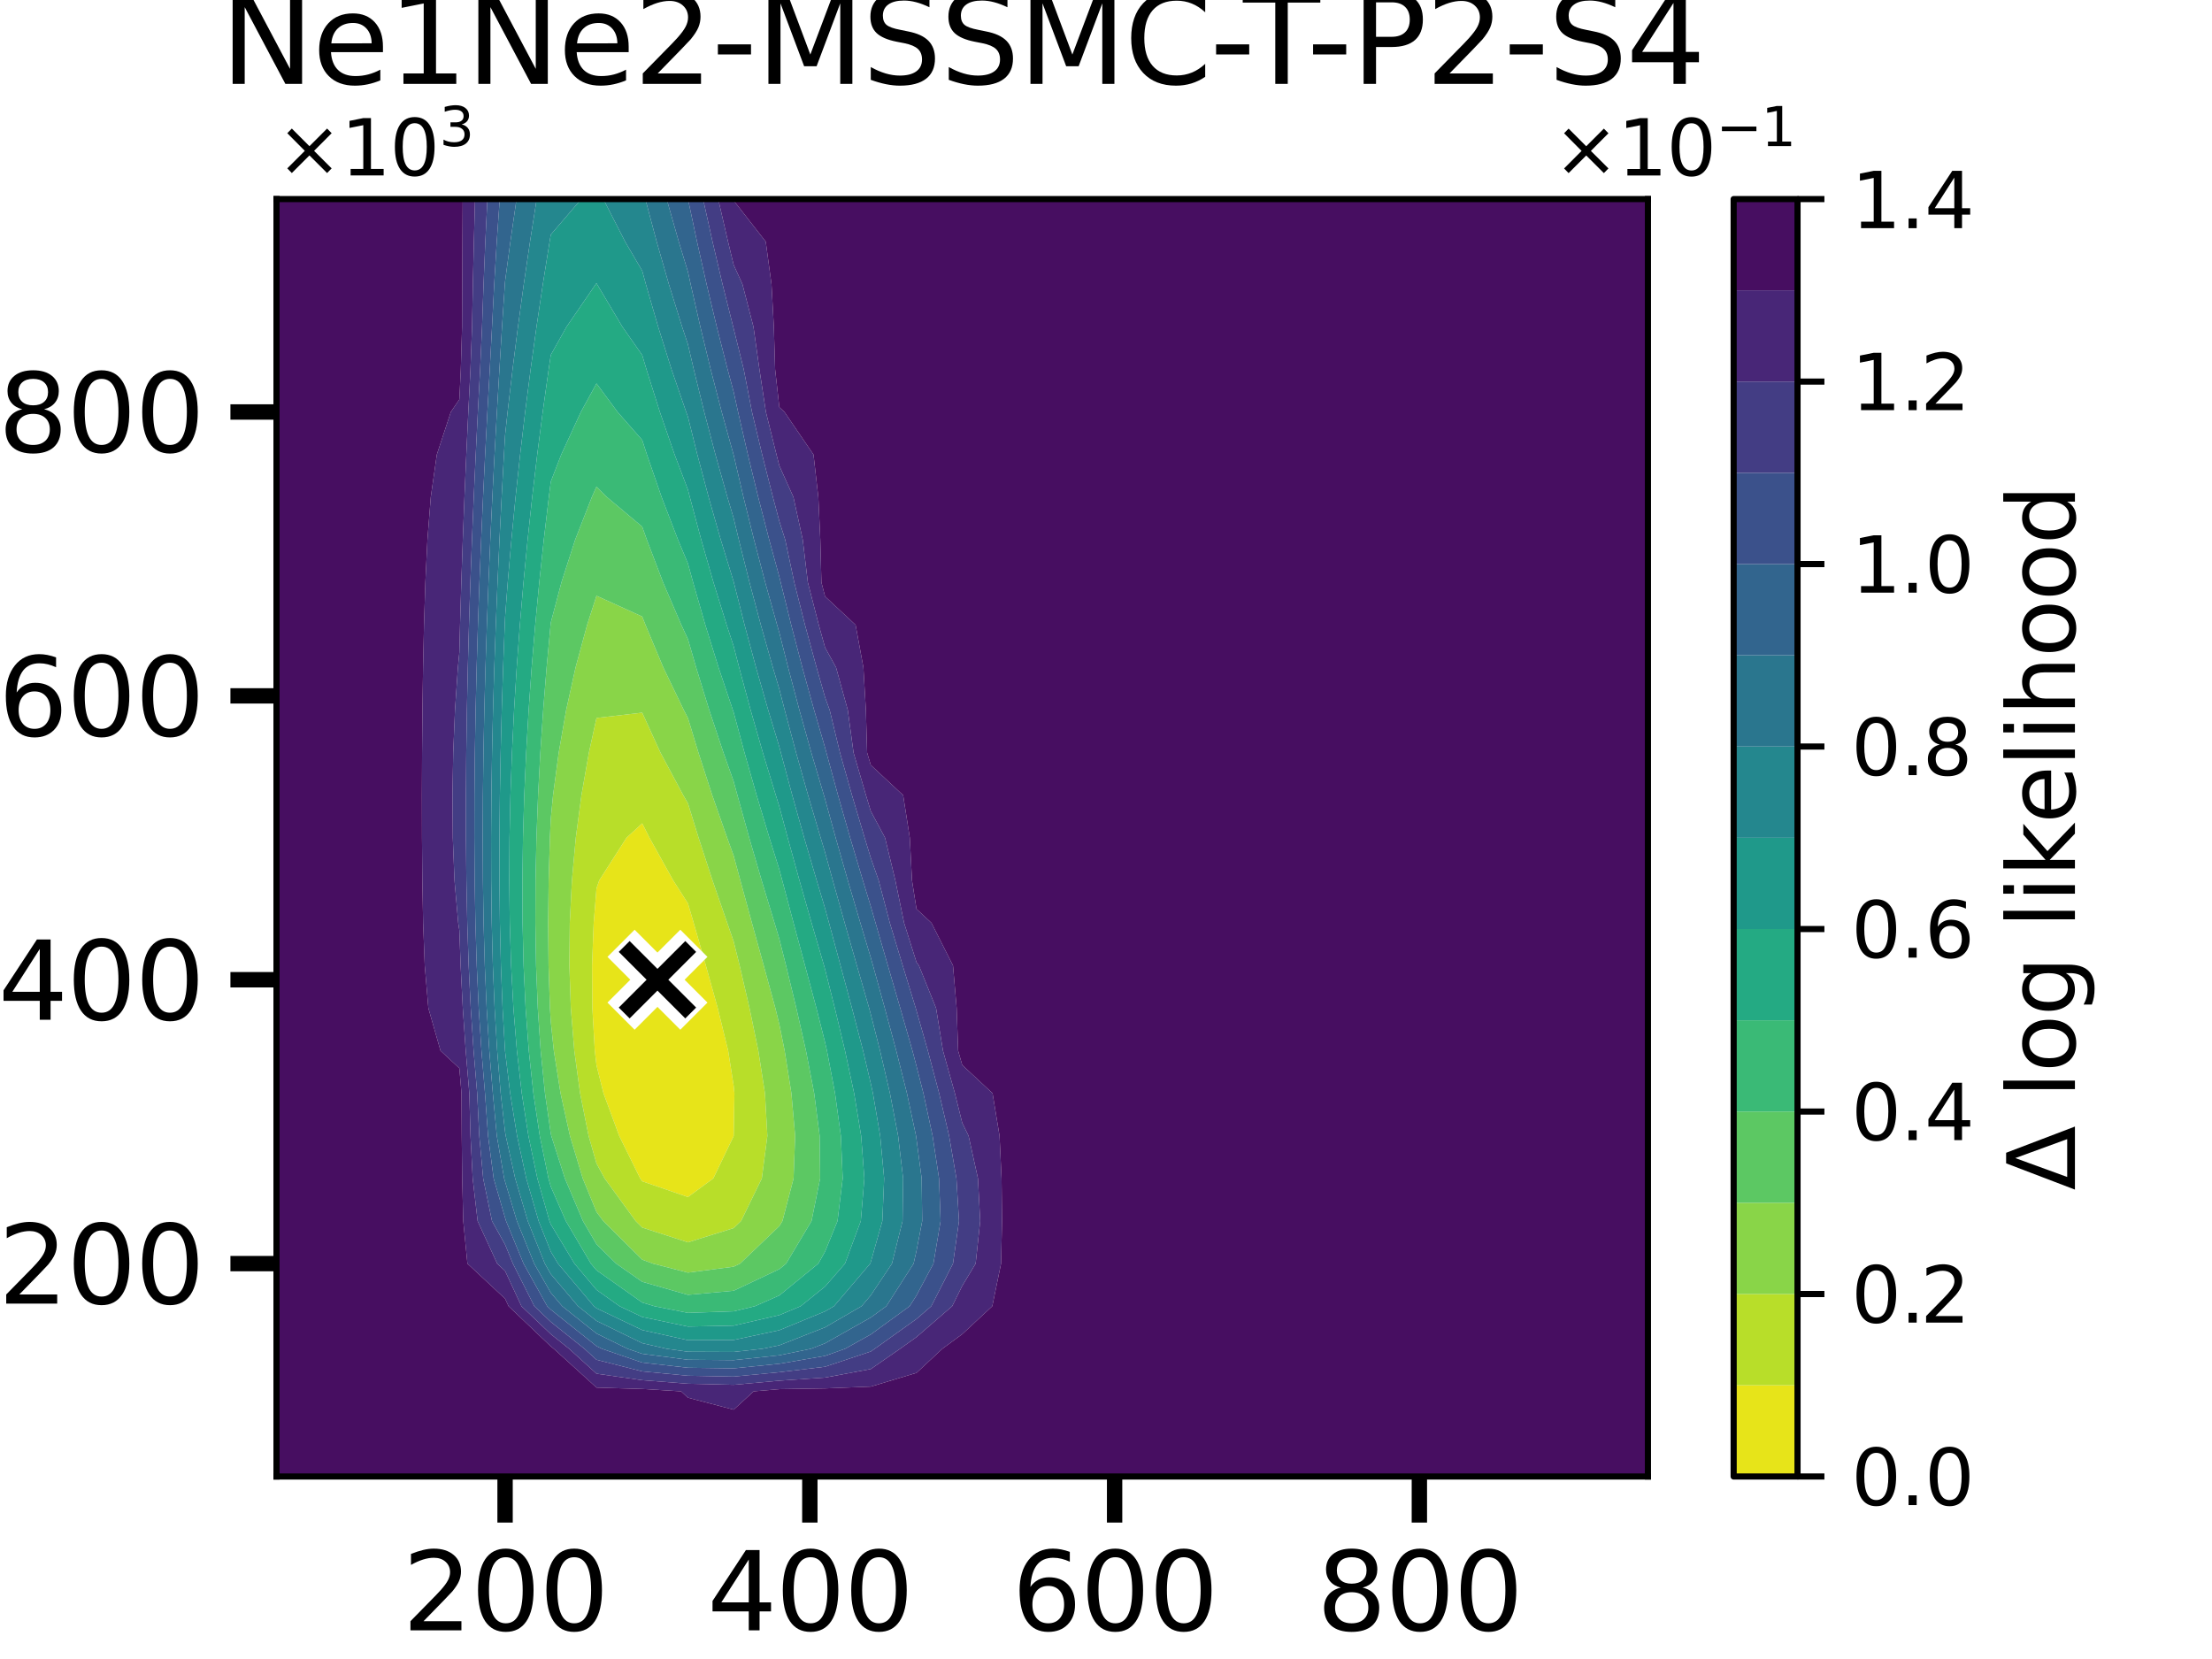 <?xml version="1.0" encoding="utf-8" standalone="no"?>
<!DOCTYPE svg PUBLIC "-//W3C//DTD SVG 1.1//EN"
  "http://www.w3.org/Graphics/SVG/1.1/DTD/svg11.dtd">
<svg xmlns:xlink="http://www.w3.org/1999/xlink" width="288pt" height="216pt" viewBox="0 0 288 216" xmlns="http://www.w3.org/2000/svg" version="1.1">
 <defs>
  <style type="text/css">*{stroke-linejoin: round; stroke-linecap: butt}</style>
 </defs>
 <g id="figure_1">
  <g id="patch_1">
   <path d="M 0 216 
L 288 216 
L 288 0 
L 0 0 
z
" style="fill: #ffffff"/>
  </g>
  <g id="axes_1">
   <g id="patch_2">
    <path d="M 36 192.24 
L 214.56 192.24 
L 214.56 25.92 
L 36 25.92 
z
" style="fill: #ffffff"/>
   </g>
   <g id="QuadContourSet_1">
    <path d="M 77.442 136.8 
L 77.126 131.256 
L 77.085 125.712 
L 77.297 120.168 
L 77.664 115.659 
L 78.019 114.624 
L 81.568 109.08 
L 83.616 107.201 
L 84.564 109.08 
L 87.651 114.624 
L 89.568 117.622 
L 90.32 120.168 
L 91.907 125.712 
L 93.447 131.256 
L 94.806 136.8 
L 95.52 141.342 
L 95.623 142.344 
L 95.527 147.888 
L 95.52 147.921 
L 92.869 153.432 
L 89.568 155.853 
L 83.616 153.801 
L 83.353 153.432 
L 80.619 147.888 
L 78.576 142.344 
L 77.664 138.705 
z
" clip-path="url(#pb1fae7f88c)" style="fill: #e7e419"/>
    <path d="M 76.636 147.888 
L 75.526 142.344 
L 74.774 136.8 
L 74.322 131.256 
L 74.133 125.712 
L 74.184 120.168 
L 74.464 114.624 
L 74.968 109.08 
L 75.702 103.536 
L 76.675 97.992 
L 77.664 93.479 
L 83.616 92.789 
L 85.993 97.992 
L 88.959 103.536 
L 89.568 104.587 
L 90.959 109.08 
L 92.767 114.624 
L 94.691 120.168 
L 95.52 122.566 
L 96.301 125.712 
L 97.586 131.256 
L 98.733 136.8 
L 99.597 142.344 
L 99.911 147.888 
L 99.189 153.432 
L 96.487 158.976 
L 95.52 159.896 
L 89.568 161.752 
L 83.616 159.825 
L 82.76 158.976 
L 78.725 153.432 
L 77.664 151.484 
z
M 77.664 138.705 
L 78.576 142.344 
L 80.619 147.888 
L 83.353 153.432 
L 83.616 153.801 
L 89.568 155.853 
L 92.869 153.432 
L 95.52 147.921 
L 95.527 147.888 
L 95.623 142.344 
L 95.52 141.342 
L 94.806 136.8 
L 93.447 131.256 
L 91.907 125.712 
L 90.32 120.168 
L 89.568 117.622 
L 87.651 114.624 
L 84.564 109.08 
L 83.616 107.201 
L 81.568 109.08 
L 78.019 114.624 
L 77.664 115.659 
L 77.297 120.168 
L 77.085 125.712 
L 77.126 131.256 
L 77.442 136.8 
z
" clip-path="url(#pb1fae7f88c)" style="fill: #b8de29"/>
    <path d="M 71.603 131.256 
L 71.42 125.712 
L 71.369 120.168 
L 71.433 114.624 
L 71.598 109.08 
L 71.712 106.587 
L 72.006 103.536 
L 72.744 97.992 
L 73.714 92.448 
L 74.937 86.904 
L 76.443 81.36 
L 77.664 77.569 
L 83.616 80.276 
L 84.041 81.36 
L 86.362 86.904 
L 89.031 92.448 
L 89.568 93.485 
L 90.936 97.992 
L 92.733 103.536 
L 94.676 109.08 
L 95.52 111.407 
L 96.391 114.624 
L 97.902 120.168 
L 99.436 125.712 
L 100.952 131.256 
L 101.472 133.386 
L 102.16 136.8 
L 103.039 142.344 
L 103.528 147.888 
L 103.322 153.432 
L 101.874 158.976 
L 101.472 159.634 
L 96.352 164.52 
L 95.52 164.922 
L 89.568 165.695 
L 85.005 164.52 
L 83.616 164.004 
L 78.542 158.976 
L 77.664 157.796 
L 75.873 153.432 
L 74.207 147.888 
L 72.982 142.344 
L 72.106 136.8 
L 71.712 133.017 
z
M 77.664 151.484 
L 78.725 153.432 
L 82.76 158.976 
L 83.616 159.825 
L 89.568 161.752 
L 95.52 159.896 
L 96.487 158.976 
L 99.189 153.432 
L 99.911 147.888 
L 99.597 142.344 
L 98.733 136.8 
L 97.586 131.256 
L 96.301 125.712 
L 95.52 122.566 
L 94.691 120.168 
L 92.767 114.624 
L 90.959 109.08 
L 89.568 104.587 
L 88.959 103.536 
L 85.993 97.992 
L 83.616 92.789 
L 77.664 93.479 
L 76.675 97.992 
L 75.702 103.536 
L 74.968 109.08 
L 74.464 114.624 
L 74.184 120.168 
L 74.133 125.712 
L 74.322 131.256 
L 74.774 136.8 
L 75.526 142.344 
L 76.636 147.888 
z
" clip-path="url(#pb1fae7f88c)" style="fill: #89d548"/>
    <path d="M 70.956 142.344 
L 70.393 136.8 
L 70.018 131.256 
L 69.795 125.712 
L 69.703 120.168 
L 69.724 114.624 
L 69.845 109.08 
L 70.056 103.536 
L 70.35 97.992 
L 70.722 92.448 
L 71.167 86.904 
L 71.681 81.36 
L 71.712 81.058 
L 73.1 75.816 
L 74.886 70.272 
L 77.055 64.728 
L 77.664 63.357 
L 79.03 64.728 
L 83.616 68.575 
L 84.219 70.272 
L 86.329 75.816 
L 88.709 81.36 
L 89.568 83.211 
L 90.639 86.904 
L 92.345 92.448 
L 94.193 97.992 
L 95.52 101.732 
L 96.011 103.536 
L 97.55 109.08 
L 99.163 114.624 
L 100.843 120.168 
L 101.472 122.269 
L 102.339 125.712 
L 103.682 131.256 
L 104.937 136.8 
L 106.006 142.344 
L 106.719 147.888 
L 106.782 153.432 
L 105.66 158.976 
L 102.352 164.52 
L 101.472 165.24 
L 95.52 168.054 
L 89.568 168.589 
L 83.616 166.887 
L 80.221 164.52 
L 77.664 161.999 
L 75.9 158.976 
L 73.549 153.432 
L 71.778 147.888 
L 71.712 147.602 
z
M 71.712 133.017 
L 72.106 136.8 
L 72.982 142.344 
L 74.207 147.888 
L 75.873 153.432 
L 77.664 157.796 
L 78.542 158.976 
L 83.616 164.004 
L 85.005 164.52 
L 89.568 165.695 
L 95.52 164.922 
L 96.352 164.52 
L 101.472 159.634 
L 101.874 158.976 
L 103.322 153.432 
L 103.528 147.888 
L 103.039 142.344 
L 102.16 136.8 
L 101.472 133.386 
L 100.952 131.256 
L 99.436 125.712 
L 97.902 120.168 
L 96.391 114.624 
L 95.52 111.407 
L 94.676 109.08 
L 92.733 103.536 
L 90.936 97.992 
L 89.568 93.485 
L 89.031 92.448 
L 86.362 86.904 
L 84.041 81.36 
L 83.616 80.276 
L 77.664 77.569 
L 76.443 81.36 
L 74.937 86.904 
L 73.714 92.448 
L 72.744 97.992 
L 72.006 103.536 
L 71.712 106.587 
L 71.598 109.08 
L 71.433 114.624 
L 71.369 120.168 
L 71.42 125.712 
L 71.603 131.256 
z
" clip-path="url(#pb1fae7f88c)" style="fill: #5cc863"/>
    <path d="M 71.409 153.432 
L 70.276 147.888 
L 69.445 142.344 
L 68.846 136.8 
L 68.432 131.256 
L 68.17 125.712 
L 68.037 120.168 
L 68.015 114.624 
L 68.092 109.08 
L 68.257 103.536 
L 68.504 97.992 
L 68.827 92.448 
L 69.221 86.904 
L 69.683 81.36 
L 70.21 75.816 
L 70.802 70.272 
L 71.455 64.728 
L 71.712 62.702 
L 73.074 59.184 
L 75.627 53.64 
L 77.664 49.926 
L 80.408 53.64 
L 83.616 57.295 
L 84.228 59.184 
L 86.144 64.728 
L 88.274 70.272 
L 89.568 73.365 
L 90.239 75.816 
L 91.833 81.36 
L 93.555 86.904 
L 95.42 92.448 
L 95.52 92.737 
L 96.934 97.992 
L 98.51 103.536 
L 100.177 109.08 
L 101.472 113.221 
L 101.847 114.624 
L 103.319 120.168 
L 104.812 125.712 
L 106.295 131.256 
L 107.424 135.722 
L 107.669 136.8 
L 108.721 142.344 
L 109.481 147.888 
L 109.72 153.432 
L 109.044 158.976 
L 107.424 162.951 
L 106.541 164.52 
L 101.472 168.664 
L 98.299 170.064 
L 95.52 170.732 
L 89.568 170.936 
L 85.188 170.064 
L 83.616 169.588 
L 77.664 165.386 
L 76.936 164.52 
L 73.671 158.976 
L 71.712 154.5 
z
M 71.712 147.602 
L 71.778 147.888 
L 73.549 153.432 
L 75.9 158.976 
L 77.664 161.999 
L 80.221 164.52 
L 83.616 166.887 
L 89.568 168.589 
L 95.52 168.054 
L 101.472 165.24 
L 102.352 164.52 
L 105.66 158.976 
L 106.782 153.432 
L 106.719 147.888 
L 106.006 142.344 
L 104.937 136.8 
L 103.682 131.256 
L 102.339 125.712 
L 101.472 122.269 
L 100.843 120.168 
L 99.163 114.624 
L 97.55 109.08 
L 96.011 103.536 
L 95.52 101.732 
L 94.193 97.992 
L 92.345 92.448 
L 90.639 86.904 
L 89.568 83.211 
L 88.709 81.36 
L 86.329 75.816 
L 84.219 70.272 
L 83.616 68.575 
L 79.03 64.728 
L 77.664 63.357 
L 77.055 64.728 
L 74.886 70.272 
L 73.1 75.816 
L 71.712 81.058 
L 71.681 81.36 
L 71.167 86.904 
L 70.722 92.448 
L 70.35 97.992 
L 70.056 103.536 
L 69.845 109.08 
L 69.724 114.624 
L 69.703 120.168 
L 69.795 125.712 
L 70.018 131.256 
L 70.393 136.8 
L 70.956 142.344 
z
" clip-path="url(#pb1fae7f88c)" style="fill: #3aba76"/>
    <path d="M 71.541 158.976 
L 69.965 153.432 
L 68.799 147.888 
L 67.934 142.344 
L 67.299 136.8 
L 66.847 131.256 
L 66.546 125.712 
L 66.371 120.168 
L 66.306 114.624 
L 66.339 109.08 
L 66.458 103.536 
L 66.658 97.992 
L 66.931 92.448 
L 67.275 86.904 
L 67.684 81.36 
L 68.158 75.816 
L 68.694 70.272 
L 69.29 64.728 
L 69.945 59.184 
L 70.66 53.64 
L 71.434 48.096 
L 71.712 46.21 
L 73.76 42.552 
L 77.559 37.008 
L 77.664 36.873 
L 77.737 37.008 
L 81.037 42.552 
L 83.616 46.231 
L 84.17 48.096 
L 85.916 53.64 
L 87.834 59.184 
L 89.568 63.755 
L 89.818 64.728 
L 91.3 70.272 
L 92.892 75.816 
L 94.61 81.36 
L 95.52 84.14 
L 96.236 86.904 
L 97.732 92.448 
L 99.321 97.992 
L 101.009 103.536 
L 101.472 105.02 
L 102.559 109.08 
L 104.088 114.624 
L 105.668 120.168 
L 107.285 125.712 
L 107.424 126.212 
L 108.693 131.256 
L 110.02 136.8 
L 111.206 142.344 
L 112.12 147.888 
L 112.54 153.432 
L 112.076 158.976 
L 110.016 164.52 
L 107.424 167.504 
L 104.247 170.064 
L 101.472 171.226 
L 95.52 172.598 
L 89.568 172.715 
L 83.616 171.468 
L 80.663 170.064 
L 77.664 167.933 
L 74.795 164.52 
L 71.712 159.405 
z
M 71.712 154.5 
L 73.671 158.976 
L 76.936 164.52 
L 77.664 165.386 
L 83.616 169.588 
L 85.188 170.064 
L 89.568 170.936 
L 95.52 170.732 
L 98.299 170.064 
L 101.472 168.664 
L 106.541 164.52 
L 107.424 162.951 
L 109.044 158.976 
L 109.72 153.432 
L 109.481 147.888 
L 108.721 142.344 
L 107.669 136.8 
L 107.424 135.722 
L 106.295 131.256 
L 104.812 125.712 
L 103.319 120.168 
L 101.847 114.624 
L 101.472 113.221 
L 100.177 109.08 
L 98.51 103.536 
L 96.934 97.992 
L 95.52 92.737 
L 95.42 92.448 
L 93.555 86.904 
L 91.833 81.36 
L 90.239 75.816 
L 89.568 73.365 
L 88.274 70.272 
L 86.144 64.728 
L 84.228 59.184 
L 83.616 57.295 
L 80.408 53.64 
L 77.664 49.926 
L 75.627 53.64 
L 73.074 59.184 
L 71.712 62.702 
L 71.455 64.728 
L 70.802 70.272 
L 70.21 75.816 
L 69.683 81.36 
L 69.221 86.904 
L 68.827 92.448 
L 68.504 97.992 
L 68.257 103.536 
L 68.092 109.08 
L 68.015 114.624 
L 68.037 120.168 
L 68.17 125.712 
L 68.432 131.256 
L 68.846 136.8 
L 69.445 142.344 
L 70.276 147.888 
L 71.409 153.432 
z
" clip-path="url(#pb1fae7f88c)" style="fill: #24aa83"/>
    <path d="M 65.754 136.8 
L 65.434 131.256 
L 65.218 125.712 
L 65.087 120.168 
L 65.028 114.624 
L 65.029 109.08 
L 65.084 103.536 
L 65.185 97.992 
L 65.327 92.448 
L 65.505 86.904 
L 65.717 81.36 
L 65.76 80.363 
L 66.106 75.816 
L 66.585 70.272 
L 67.124 64.728 
L 67.72 59.184 
L 68.373 53.64 
L 69.084 48.096 
L 69.851 42.552 
L 70.676 37.008 
L 71.559 31.464 
L 71.712 30.545 
L 75.685 25.92 
L 77.664 25.92 
L 78.554 25.92 
L 81.392 31.464 
L 83.616 35.26 
L 84.094 37.008 
L 85.693 42.552 
L 87.433 48.096 
L 89.34 53.64 
L 89.568 54.271 
L 90.792 59.184 
L 92.263 64.728 
L 93.843 70.272 
L 95.52 75.737 
L 95.539 75.816 
L 96.943 81.36 
L 98.433 86.904 
L 100.018 92.448 
L 101.472 97.248 
L 101.667 97.992 
L 103.15 103.536 
L 104.705 109.08 
L 106.329 114.624 
L 107.424 118.278 
L 107.94 120.168 
L 109.435 125.712 
L 110.927 131.256 
L 112.371 136.8 
L 113.376 141.077 
L 113.656 142.344 
L 114.6 147.888 
L 115.116 153.432 
L 114.88 158.976 
L 113.376 164.308 
L 113.301 164.52 
L 108.584 170.064 
L 107.424 170.736 
L 101.472 173.192 
L 95.52 174.464 
L 89.568 174.494 
L 83.616 173.173 
L 77.664 170.333 
L 77.327 170.064 
L 72.653 164.52 
L 71.712 162.959 
L 70.128 158.976 
L 68.521 153.432 
L 67.322 147.888 
L 66.422 142.344 
L 65.76 136.871 
z
M 71.712 159.405 
L 74.795 164.52 
L 77.664 167.933 
L 80.663 170.064 
L 83.616 171.468 
L 89.568 172.715 
L 95.52 172.598 
L 101.472 171.226 
L 104.247 170.064 
L 107.424 167.504 
L 110.016 164.52 
L 112.076 158.976 
L 112.54 153.432 
L 112.12 147.888 
L 111.206 142.344 
L 110.02 136.8 
L 108.693 131.256 
L 107.424 126.212 
L 107.285 125.712 
L 105.668 120.168 
L 104.088 114.624 
L 102.559 109.08 
L 101.472 105.02 
L 101.009 103.536 
L 99.321 97.992 
L 97.732 92.448 
L 96.236 86.904 
L 95.52 84.14 
L 94.61 81.36 
L 92.892 75.816 
L 91.3 70.272 
L 89.818 64.728 
L 89.568 63.755 
L 87.834 59.184 
L 85.916 53.64 
L 84.17 48.096 
L 83.616 46.231 
L 81.037 42.552 
L 77.737 37.008 
L 77.664 36.873 
L 77.559 37.008 
L 73.76 42.552 
L 71.712 46.21 
L 71.434 48.096 
L 70.66 53.64 
L 69.945 59.184 
L 69.29 64.728 
L 68.694 70.272 
L 68.158 75.816 
L 67.684 81.36 
L 67.275 86.904 
L 66.931 92.448 
L 66.658 97.992 
L 66.458 103.536 
L 66.339 109.08 
L 66.306 114.624 
L 66.371 120.168 
L 66.546 125.712 
L 66.847 131.256 
L 67.299 136.8 
L 67.934 142.344 
L 68.799 147.888 
L 69.965 153.432 
L 71.541 158.976 
z
" clip-path="url(#pb1fae7f88c)" style="fill: #1f998a"/>
    <path d="M 65.187 142.344 
L 64.731 136.8 
L 64.398 131.256 
L 64.169 125.712 
L 64.024 120.168 
L 63.951 114.624 
L 63.939 109.08 
L 63.979 103.536 
L 64.065 97.992 
L 64.193 92.448 
L 64.356 86.904 
L 64.553 81.36 
L 64.779 75.816 
L 65.033 70.272 
L 65.312 64.728 
L 65.614 59.184 
L 65.76 56.664 
L 66.087 53.64 
L 66.734 48.096 
L 67.436 42.552 
L 68.193 37.008 
L 69.006 31.464 
L 69.876 25.92 
L 71.712 25.92 
L 75.685 25.92 
L 71.712 30.545 
L 71.559 31.464 
L 70.676 37.008 
L 69.851 42.552 
L 69.084 48.096 
L 68.373 53.64 
L 67.72 59.184 
L 67.124 64.728 
L 66.585 70.272 
L 66.106 75.816 
L 65.76 80.363 
L 65.717 81.36 
L 65.505 86.904 
L 65.327 92.448 
L 65.185 97.992 
L 65.084 103.536 
L 65.029 109.08 
L 65.028 114.624 
L 65.087 120.168 
L 65.218 125.712 
L 65.434 131.256 
L 65.754 136.8 
L 65.76 136.871 
L 66.422 142.344 
L 67.322 147.888 
L 68.521 153.432 
L 70.128 158.976 
L 71.712 162.959 
L 72.653 164.52 
L 77.327 170.064 
L 77.664 170.333 
L 83.616 173.173 
L 89.568 174.494 
L 95.52 174.464 
L 101.472 173.192 
L 107.424 170.736 
L 108.584 170.064 
L 113.301 164.52 
L 113.376 164.308 
L 114.88 158.976 
L 115.116 153.432 
L 114.6 147.888 
L 113.656 142.344 
L 113.376 141.077 
L 112.371 136.8 
L 110.927 131.256 
L 109.435 125.712 
L 107.94 120.168 
L 107.424 118.278 
L 106.329 114.624 
L 104.705 109.08 
L 103.15 103.536 
L 101.667 97.992 
L 101.472 97.248 
L 100.018 92.448 
L 98.433 86.904 
L 96.943 81.36 
L 95.539 75.816 
L 95.52 75.737 
L 93.843 70.272 
L 92.263 64.728 
L 90.792 59.184 
L 89.568 54.271 
L 89.34 53.64 
L 87.433 48.096 
L 85.693 42.552 
L 84.094 37.008 
L 83.616 35.26 
L 81.392 31.464 
L 78.554 25.92 
L 83.616 25.92 
L 84.026 25.92 
L 85.498 31.464 
L 87.088 37.008 
L 88.814 42.552 
L 89.568 44.832 
L 90.33 48.096 
L 91.692 53.64 
L 93.148 59.184 
L 94.708 64.728 
L 95.52 67.464 
L 96.194 70.272 
L 97.583 75.816 
L 99.059 81.36 
L 100.63 86.904 
L 101.472 89.746 
L 102.169 92.448 
L 103.65 97.992 
L 105.21 103.536 
L 106.85 109.08 
L 107.424 110.984 
L 108.426 114.624 
L 109.979 120.168 
L 111.566 125.712 
L 113.161 131.256 
L 113.376 132.054 
L 114.583 136.8 
L 115.87 142.344 
L 116.934 147.888 
L 117.588 153.432 
L 117.512 158.976 
L 116.131 164.52 
L 113.376 168.649 
L 112.174 170.064 
L 107.424 172.816 
L 101.472 175.158 
L 99.258 175.608 
L 95.52 176.022 
L 89.568 175.997 
L 86.796 175.608 
L 83.616 174.878 
L 77.664 171.976 
L 75.263 170.064 
L 71.712 165.882 
L 70.936 164.52 
L 68.714 158.976 
L 67.077 153.432 
L 65.846 147.888 
L 65.76 147.369 
z
" clip-path="url(#pb1fae7f88c)" style="fill: #24878e"/>
    <path d="M 65.64 153.432 
L 64.684 147.888 
L 64.166 142.344 
L 63.707 136.8 
L 63.362 131.256 
L 63.119 125.712 
L 62.962 120.168 
L 62.875 114.624 
L 62.848 109.08 
L 62.874 103.536 
L 62.946 97.992 
L 63.058 92.448 
L 63.207 86.904 
L 63.389 81.36 
L 63.6 75.816 
L 63.838 70.272 
L 64.102 64.728 
L 64.388 59.184 
L 64.696 53.64 
L 65.024 48.096 
L 65.362 42.552 
L 65.732 37.008 
L 65.76 36.626 
L 66.453 31.464 
L 67.251 25.92 
L 69.876 25.92 
L 69.006 31.464 
L 68.193 37.008 
L 67.436 42.552 
L 66.734 48.096 
L 66.087 53.64 
L 65.76 56.664 
L 65.614 59.184 
L 65.312 64.728 
L 65.033 70.272 
L 64.779 75.816 
L 64.553 81.36 
L 64.356 86.904 
L 64.193 92.448 
L 64.065 97.992 
L 63.979 103.536 
L 63.939 109.08 
L 63.951 114.624 
L 64.024 120.168 
L 64.169 125.712 
L 64.398 131.256 
L 64.731 136.8 
L 65.187 142.344 
L 65.76 147.369 
L 65.846 147.888 
L 67.077 153.432 
L 68.714 158.976 
L 70.936 164.52 
L 71.712 165.882 
L 75.263 170.064 
L 77.664 171.976 
L 83.616 174.878 
L 86.796 175.608 
L 89.568 175.997 
L 95.52 176.022 
L 99.258 175.608 
L 101.472 175.158 
L 107.424 172.816 
L 112.174 170.064 
L 113.376 168.649 
L 116.131 164.52 
L 117.512 158.976 
L 117.588 153.432 
L 116.934 147.888 
L 115.87 142.344 
L 114.583 136.8 
L 113.376 132.054 
L 113.161 131.256 
L 111.566 125.712 
L 109.979 120.168 
L 108.426 114.624 
L 107.424 110.984 
L 106.85 109.08 
L 105.21 103.536 
L 103.65 97.992 
L 102.169 92.448 
L 101.472 89.746 
L 100.63 86.904 
L 99.059 81.36 
L 97.583 75.816 
L 96.194 70.272 
L 95.52 67.464 
L 94.708 64.728 
L 93.148 59.184 
L 91.692 53.64 
L 90.33 48.096 
L 89.568 44.832 
L 88.814 42.552 
L 87.088 37.008 
L 85.498 31.464 
L 84.026 25.92 
L 86.802 25.92 
L 88.377 31.464 
L 89.568 35.382 
L 89.924 37.008 
L 91.188 42.552 
L 92.533 48.096 
L 93.968 53.64 
L 95.504 59.184 
L 95.52 59.239 
L 96.801 64.728 
L 98.172 70.272 
L 99.627 75.816 
L 101.176 81.36 
L 101.472 82.385 
L 102.614 86.904 
L 104.083 92.448 
L 105.633 97.992 
L 107.27 103.536 
L 107.424 104.05 
L 108.805 109.08 
L 110.384 114.624 
L 112.019 120.168 
L 113.376 124.688 
L 113.667 125.712 
L 115.197 131.256 
L 116.691 136.8 
L 118.084 142.344 
L 119.268 147.888 
L 119.328 148.332 
L 119.998 153.432 
L 120.07 158.976 
L 119.328 162.844 
L 118.949 164.52 
L 115.397 170.064 
L 113.376 171.533 
L 107.424 174.896 
L 105.594 175.608 
L 101.472 176.457 
L 95.52 177.091 
L 89.568 177.038 
L 83.616 176.262 
L 81.706 175.608 
L 77.664 173.62 
L 73.2 170.064 
L 71.712 168.312 
L 69.55 164.52 
L 67.301 158.976 
L 65.76 153.846 
z
" clip-path="url(#pb1fae7f88c)" style="fill: #2a768e"/>
    <path d="M 64.274 153.432 
L 63.543 147.888 
L 63.146 142.344 
L 62.684 136.8 
L 62.326 131.256 
L 62.07 125.712 
L 61.899 120.168 
L 61.798 114.624 
L 61.757 109.08 
L 61.769 103.536 
L 61.826 97.992 
L 61.924 92.448 
L 62.058 86.904 
L 62.225 81.36 
L 62.421 75.816 
L 62.644 70.272 
L 62.892 64.728 
L 63.163 59.184 
L 63.455 53.64 
L 63.767 48.096 
L 64.061 42.552 
L 64.345 37.008 
L 64.676 31.464 
L 65.065 25.92 
L 65.76 25.92 
L 67.251 25.92 
L 66.453 31.464 
L 65.76 36.626 
L 65.732 37.008 
L 65.362 42.552 
L 65.024 48.096 
L 64.696 53.64 
L 64.388 59.184 
L 64.102 64.728 
L 63.838 70.272 
L 63.6 75.816 
L 63.389 81.36 
L 63.207 86.904 
L 63.058 92.448 
L 62.946 97.992 
L 62.874 103.536 
L 62.848 109.08 
L 62.875 114.624 
L 62.962 120.168 
L 63.119 125.712 
L 63.362 131.256 
L 63.707 136.8 
L 64.166 142.344 
L 64.684 147.888 
L 65.64 153.432 
L 65.76 153.846 
L 67.301 158.976 
L 69.55 164.52 
L 71.712 168.312 
L 73.2 170.064 
L 77.664 173.62 
L 81.706 175.608 
L 83.616 176.262 
L 89.568 177.038 
L 95.52 177.091 
L 101.472 176.457 
L 105.594 175.608 
L 107.424 174.896 
L 113.376 171.533 
L 115.397 170.064 
L 118.949 164.52 
L 119.328 162.844 
L 120.07 158.976 
L 119.998 153.432 
L 119.328 148.332 
L 119.268 147.888 
L 118.084 142.344 
L 116.691 136.8 
L 115.197 131.256 
L 113.667 125.712 
L 113.376 124.688 
L 112.019 120.168 
L 110.384 114.624 
L 108.805 109.08 
L 107.424 104.05 
L 107.27 103.536 
L 105.633 97.992 
L 104.083 92.448 
L 102.614 86.904 
L 101.472 82.385 
L 101.176 81.36 
L 99.627 75.816 
L 98.172 70.272 
L 96.801 64.728 
L 95.52 59.239 
L 95.504 59.184 
L 93.968 53.64 
L 92.533 48.096 
L 91.188 42.552 
L 89.924 37.008 
L 89.568 35.382 
L 88.377 31.464 
L 86.802 25.92 
L 89.568 25.92 
L 89.575 25.92 
L 90.752 31.464 
L 91.999 37.008 
L 93.324 42.552 
L 94.736 48.096 
L 95.52 51.022 
L 96.097 53.64 
L 97.37 59.184 
L 98.719 64.728 
L 100.15 70.272 
L 101.472 75.11 
L 101.644 75.816 
L 103.015 81.36 
L 104.465 86.904 
L 105.997 92.448 
L 107.424 97.353 
L 107.596 97.992 
L 109.108 103.536 
L 110.691 109.08 
L 112.343 114.624 
L 113.376 118.015 
L 113.998 120.168 
L 115.6 125.712 
L 117.212 131.256 
L 118.8 136.8 
L 119.328 138.818 
L 120.226 142.344 
L 121.422 147.888 
L 122.262 153.432 
L 122.465 158.976 
L 121.532 164.52 
L 119.328 168.66 
L 118.436 170.064 
L 113.376 173.743 
L 110.031 175.608 
L 107.424 176.536 
L 101.472 177.559 
L 95.52 178.161 
L 89.568 178.079 
L 83.616 177.407 
L 78.365 175.608 
L 77.664 175.263 
L 71.712 170.509 
L 71.245 170.064 
L 68.165 164.52 
L 65.887 158.976 
L 65.76 158.552 
z
" clip-path="url(#pb1fae7f88c)" style="fill: #32658e"/>
    <path d="M 64.057 158.976 
L 62.909 153.432 
L 62.401 147.888 
L 62.125 142.344 
L 61.661 136.8 
L 61.29 131.256 
L 61.021 125.712 
L 60.836 120.168 
L 60.721 114.624 
L 60.667 109.08 
L 60.664 103.536 
L 60.707 97.992 
L 60.79 92.448 
L 60.909 86.904 
L 61.06 81.36 
L 61.241 75.816 
L 61.449 70.272 
L 61.682 64.728 
L 61.937 59.184 
L 62.214 53.64 
L 62.51 48.096 
L 62.761 42.552 
L 62.958 37.008 
L 63.187 31.464 
L 63.458 25.92 
L 65.065 25.92 
L 64.676 31.464 
L 64.345 37.008 
L 64.061 42.552 
L 63.767 48.096 
L 63.455 53.64 
L 63.163 59.184 
L 62.892 64.728 
L 62.644 70.272 
L 62.421 75.816 
L 62.225 81.36 
L 62.058 86.904 
L 61.924 92.448 
L 61.826 97.992 
L 61.769 103.536 
L 61.757 109.08 
L 61.798 114.624 
L 61.899 120.168 
L 62.07 125.712 
L 62.326 131.256 
L 62.684 136.8 
L 63.146 142.344 
L 63.543 147.888 
L 64.274 153.432 
L 65.76 158.552 
L 65.887 158.976 
L 68.165 164.52 
L 71.245 170.064 
L 71.712 170.509 
L 77.664 175.263 
L 78.365 175.608 
L 83.616 177.407 
L 89.568 178.079 
L 95.52 178.161 
L 101.472 177.559 
L 107.424 176.536 
L 110.031 175.608 
L 113.376 173.743 
L 118.436 170.064 
L 119.328 168.66 
L 121.532 164.52 
L 122.465 158.976 
L 122.262 153.432 
L 121.422 147.888 
L 120.226 142.344 
L 119.328 138.818 
L 118.8 136.8 
L 117.212 131.256 
L 115.6 125.712 
L 113.998 120.168 
L 113.376 118.015 
L 112.343 114.624 
L 110.691 109.08 
L 109.108 103.536 
L 107.596 97.992 
L 107.424 97.353 
L 105.997 92.448 
L 104.465 86.904 
L 103.015 81.36 
L 101.644 75.816 
L 101.472 75.11 
L 100.15 70.272 
L 98.719 64.728 
L 97.37 59.184 
L 96.097 53.64 
L 95.52 51.022 
L 94.736 48.096 
L 93.324 42.552 
L 91.999 37.008 
L 90.752 31.464 
L 89.575 25.92 
L 91.542 25.92 
L 92.771 31.464 
L 94.074 37.008 
L 95.461 42.552 
L 95.52 42.781 
L 96.836 48.096 
L 97.909 53.64 
L 99.233 59.184 
L 100.637 64.728 
L 101.472 67.875 
L 102.231 70.272 
L 103.412 75.816 
L 104.809 81.36 
L 106.316 86.904 
L 107.424 90.795 
L 108.024 92.448 
L 109.363 97.992 
L 110.928 103.536 
L 112.577 109.08 
L 113.376 111.701 
L 114.401 114.624 
L 115.857 120.168 
L 117.532 125.712 
L 119.228 131.256 
L 119.328 131.601 
L 120.805 136.8 
L 122.275 142.344 
L 123.572 147.888 
L 124.526 153.432 
L 124.86 158.976 
L 124.078 164.52 
L 121.251 170.064 
L 119.328 171.728 
L 113.89 175.608 
L 113.376 175.964 
L 107.424 177.948 
L 101.472 178.661 
L 95.52 179.231 
L 89.568 179.119 
L 83.616 178.552 
L 77.664 177.039 
L 76.089 175.608 
L 71.712 172.105 
L 69.568 170.064 
L 66.78 164.52 
L 65.76 162.04 
z
" clip-path="url(#pb1fae7f88c)" style="fill: #3b518b"/>
    <path d="M 59.659 120.168 
L 59.174 114.624 
L 58.955 109.08 
L 58.912 103.536 
L 59.009 97.992 
L 59.239 92.448 
L 59.618 86.904 
L 59.808 84.929 
L 59.896 81.36 
L 60.062 75.816 
L 60.254 70.272 
L 60.472 64.728 
L 60.711 59.184 
L 60.972 53.64 
L 61.253 48.096 
L 61.46 42.552 
L 61.57 37.008 
L 61.699 31.464 
L 61.85 25.92 
L 63.458 25.92 
L 63.187 31.464 
L 62.958 37.008 
L 62.761 42.552 
L 62.51 48.096 
L 62.214 53.64 
L 61.937 59.184 
L 61.682 64.728 
L 61.449 70.272 
L 61.241 75.816 
L 61.06 81.36 
L 60.909 86.904 
L 60.79 92.448 
L 60.707 97.992 
L 60.664 103.536 
L 60.667 109.08 
L 60.721 114.624 
L 60.836 120.168 
L 61.021 125.712 
L 61.29 131.256 
L 61.661 136.8 
L 62.125 142.344 
L 62.401 147.888 
L 62.909 153.432 
L 64.057 158.976 
L 65.76 162.04 
L 66.78 164.52 
L 69.568 170.064 
L 71.712 172.105 
L 76.089 175.608 
L 77.664 177.039 
L 83.616 178.552 
L 89.568 179.119 
L 95.52 179.231 
L 101.472 178.661 
L 107.424 177.948 
L 113.376 175.964 
L 113.89 175.608 
L 119.328 171.728 
L 121.251 170.064 
L 124.078 164.52 
L 124.86 158.976 
L 124.526 153.432 
L 123.572 147.888 
L 122.275 142.344 
L 120.805 136.8 
L 119.328 131.601 
L 119.228 131.256 
L 117.532 125.712 
L 115.857 120.168 
L 114.401 114.624 
L 113.376 111.701 
L 112.577 109.08 
L 110.928 103.536 
L 109.363 97.992 
L 108.024 92.448 
L 107.424 90.795 
L 106.316 86.904 
L 104.809 81.36 
L 103.412 75.816 
L 102.231 70.272 
L 101.472 67.875 
L 100.637 64.728 
L 99.233 59.184 
L 97.909 53.64 
L 96.836 48.096 
L 95.52 42.781 
L 95.461 42.552 
L 94.074 37.008 
L 92.771 31.464 
L 91.542 25.92 
L 93.509 25.92 
L 94.79 31.464 
L 95.52 34.48 
L 96.667 37.008 
L 98.1 42.552 
L 98.878 48.096 
L 99.721 53.64 
L 101.096 59.184 
L 101.472 60.644 
L 103.303 64.728 
L 104.518 70.272 
L 105.179 75.816 
L 106.604 81.36 
L 107.424 84.312 
L 108.854 86.904 
L 110.381 92.448 
L 111.13 97.992 
L 112.748 103.536 
L 113.376 105.612 
L 115.233 109.08 
L 116.571 114.624 
L 117.715 120.168 
L 119.328 125.295 
L 119.641 125.712 
L 121.875 131.256 
L 122.776 136.8 
L 124.324 142.344 
L 125.28 146.194 
L 126.108 147.888 
L 127.329 153.432 
L 127.623 158.976 
L 127.027 164.52 
L 125.28 167.422 
L 123.972 170.064 
L 119.328 174.082 
L 117.19 175.608 
L 113.376 178.249 
L 107.424 179.359 
L 101.472 179.763 
L 95.52 180.301 
L 89.568 180.16 
L 83.616 179.697 
L 77.664 178.851 
L 74.095 175.608 
L 71.712 173.7 
L 67.891 170.064 
L 65.76 165.473 
L 64.737 164.52 
L 62.186 158.976 
L 61.543 153.432 
L 61.259 147.888 
L 61.105 142.344 
L 60.637 136.8 
L 60.254 131.256 
L 59.972 125.712 
L 59.808 121.128 
z
" clip-path="url(#pb1fae7f88c)" style="fill: #433d84"/>
    <path d="M 57.354 136.8 
L 55.772 131.256 
L 55.301 125.712 
L 55.091 120.168 
L 54.988 114.624 
L 54.942 109.08 
L 54.932 103.536 
L 54.953 97.992 
L 55.002 92.448 
L 55.083 86.904 
L 55.204 81.36 
L 55.382 75.816 
L 55.651 70.272 
L 56.085 64.728 
L 56.874 59.184 
L 58.696 53.64 
L 59.808 52.011 
L 59.996 48.096 
L 60.16 42.552 
L 60.183 37.008 
L 60.211 31.464 
L 60.243 25.92 
L 61.85 25.92 
L 61.699 31.464 
L 61.57 37.008 
L 61.46 42.552 
L 61.253 48.096 
L 60.972 53.64 
L 60.711 59.184 
L 60.472 64.728 
L 60.254 70.272 
L 60.062 75.816 
L 59.896 81.36 
L 59.808 84.929 
L 59.618 86.904 
L 59.239 92.448 
L 59.009 97.992 
L 58.912 103.536 
L 58.955 109.08 
L 59.174 114.624 
L 59.659 120.168 
L 59.808 121.128 
L 59.972 125.712 
L 60.254 131.256 
L 60.637 136.8 
L 61.105 142.344 
L 61.259 147.888 
L 61.543 153.432 
L 62.186 158.976 
L 64.737 164.52 
L 65.76 165.473 
L 67.891 170.064 
L 71.712 173.7 
L 74.095 175.608 
L 77.664 178.851 
L 83.616 179.697 
L 89.568 180.16 
L 95.52 180.301 
L 101.472 179.763 
L 107.424 179.359 
L 113.376 178.249 
L 117.19 175.608 
L 119.328 174.082 
L 123.972 170.064 
L 125.28 167.422 
L 127.027 164.52 
L 127.623 158.976 
L 127.329 153.432 
L 126.108 147.888 
L 125.28 146.194 
L 124.324 142.344 
L 122.776 136.8 
L 121.875 131.256 
L 119.641 125.712 
L 119.328 125.295 
L 117.715 120.168 
L 116.571 114.624 
L 115.233 109.08 
L 113.376 105.612 
L 112.748 103.536 
L 111.13 97.992 
L 110.381 92.448 
L 108.854 86.904 
L 107.424 84.312 
L 106.604 81.36 
L 105.179 75.816 
L 104.518 70.272 
L 103.303 64.728 
L 101.472 60.644 
L 101.096 59.184 
L 99.721 53.64 
L 98.878 48.096 
L 98.1 42.552 
L 96.667 37.008 
L 95.52 34.48 
L 94.79 31.464 
L 93.509 25.92 
L 95.476 25.92 
L 95.52 26.108 
L 99.7 31.464 
L 100.449 37.008 
L 100.754 42.552 
L 100.92 48.096 
L 101.472 53.022 
L 102.135 53.64 
L 105.917 59.184 
L 106.547 64.728 
L 106.805 70.272 
L 106.946 75.816 
L 107.424 77.66 
L 111.396 81.36 
L 112.413 86.904 
L 112.738 92.448 
L 112.898 97.992 
L 113.376 99.612 
L 117.589 103.536 
L 118.456 109.08 
L 118.741 114.624 
L 119.328 118.349 
L 121.281 120.168 
L 124.079 125.712 
L 124.555 131.256 
L 124.747 136.8 
L 125.28 138.665 
L 129.229 142.344 
L 130.141 147.888 
L 130.401 153.432 
L 130.464 158.976 
L 130.337 164.52 
L 129.194 170.064 
L 125.28 173.71 
L 122.694 175.608 
L 119.328 178.744 
L 113.376 180.534 
L 107.424 180.77 
L 101.472 180.864 
L 98.132 181.152 
L 95.52 183.536 
L 89.568 181.978 
L 88.681 181.152 
L 83.616 180.842 
L 77.664 180.662 
L 72.102 175.608 
L 71.712 175.296 
L 66.214 170.064 
L 65.76 169.087 
L 60.857 164.52 
L 60.314 158.976 
L 60.177 153.432 
L 60.117 147.888 
L 60.084 142.344 
L 59.808 139.086 
z
" clip-path="url(#pb1fae7f88c)" style="fill: #482677"/>
    <path d="M 36 186.696 
L 36 181.152 
L 36 175.608 
L 36 170.064 
L 36 164.52 
L 36 158.976 
L 36 153.432 
L 36 147.888 
L 36 142.344 
L 36 136.8 
L 36 131.256 
L 36 125.712 
L 36 120.168 
L 36 114.624 
L 36 109.08 
L 36 103.536 
L 36 97.992 
L 36 92.448 
L 36 86.904 
L 36 81.36 
L 36 75.816 
L 36 70.272 
L 36 64.728 
L 36 59.184 
L 36 53.64 
L 36 48.096 
L 36 42.552 
L 36 37.008 
L 36 31.464 
L 36 25.92 
L 41.952 25.92 
L 47.904 25.92 
L 53.856 25.92 
L 59.808 25.92 
L 60.243 25.92 
L 60.211 31.464 
L 60.183 37.008 
L 60.16 42.552 
L 59.996 48.096 
L 59.808 52.011 
L 58.696 53.64 
L 56.874 59.184 
L 56.085 64.728 
L 55.651 70.272 
L 55.382 75.816 
L 55.204 81.36 
L 55.083 86.904 
L 55.002 92.448 
L 54.953 97.992 
L 54.932 103.536 
L 54.942 109.08 
L 54.988 114.624 
L 55.091 120.168 
L 55.301 125.712 
L 55.772 131.256 
L 57.354 136.8 
L 59.808 139.086 
L 60.084 142.344 
L 60.117 147.888 
L 60.177 153.432 
L 60.314 158.976 
L 60.857 164.52 
L 65.76 169.087 
L 66.214 170.064 
L 71.712 175.296 
L 72.102 175.608 
L 77.664 180.662 
L 83.616 180.842 
L 88.681 181.152 
L 89.568 181.978 
L 95.52 183.536 
L 98.132 181.152 
L 101.472 180.864 
L 107.424 180.77 
L 113.376 180.534 
L 119.328 178.744 
L 122.694 175.608 
L 125.28 173.71 
L 129.194 170.064 
L 130.337 164.52 
L 130.464 158.976 
L 130.401 153.432 
L 130.141 147.888 
L 129.229 142.344 
L 125.28 138.665 
L 124.747 136.8 
L 124.555 131.256 
L 124.079 125.712 
L 121.281 120.168 
L 119.328 118.349 
L 118.741 114.624 
L 118.456 109.08 
L 117.589 103.536 
L 113.376 99.612 
L 112.898 97.992 
L 112.738 92.448 
L 112.413 86.904 
L 111.396 81.36 
L 107.424 77.66 
L 106.946 75.816 
L 106.805 70.272 
L 106.547 64.728 
L 105.917 59.184 
L 102.135 53.64 
L 101.472 53.022 
L 100.92 48.096 
L 100.754 42.552 
L 100.449 37.008 
L 99.7 31.464 
L 95.52 26.108 
L 95.476 25.92 
L 95.52 25.92 
L 101.472 25.92 
L 107.424 25.92 
L 113.376 25.92 
L 119.328 25.92 
L 125.28 25.92 
L 131.232 25.92 
L 137.184 25.92 
L 143.136 25.92 
L 149.088 25.92 
L 155.04 25.92 
L 160.992 25.92 
L 166.944 25.92 
L 172.896 25.92 
L 178.848 25.92 
L 184.8 25.92 
L 190.752 25.92 
L 196.704 25.92 
L 202.656 25.92 
L 208.608 25.92 
L 214.56 25.92 
L 214.56 31.464 
L 214.56 37.008 
L 214.56 42.552 
L 214.56 48.096 
L 214.56 53.64 
L 214.56 59.184 
L 214.56 64.728 
L 214.56 70.272 
L 214.56 75.816 
L 214.56 81.36 
L 214.56 86.904 
L 214.56 92.448 
L 214.56 97.992 
L 214.56 103.536 
L 214.56 109.08 
L 214.56 114.624 
L 214.56 120.168 
L 214.56 125.712 
L 214.56 131.256 
L 214.56 136.8 
L 214.56 142.344 
L 214.56 147.888 
L 214.56 153.432 
L 214.56 158.976 
L 214.56 164.52 
L 214.56 170.064 
L 214.56 175.608 
L 214.56 181.152 
L 214.56 186.696 
L 214.56 192.24 
L 208.608 192.24 
L 202.656 192.24 
L 196.704 192.24 
L 190.752 192.24 
L 184.8 192.24 
L 178.848 192.24 
L 172.896 192.24 
L 166.944 192.24 
L 160.992 192.24 
L 155.04 192.24 
L 149.088 192.24 
L 143.136 192.24 
L 137.184 192.24 
L 131.232 192.24 
L 125.28 192.24 
L 119.328 192.24 
L 113.376 192.24 
L 107.424 192.24 
L 101.472 192.24 
L 95.52 192.24 
L 89.568 192.24 
L 83.616 192.24 
L 77.664 192.24 
L 71.712 192.24 
L 65.76 192.24 
L 59.808 192.24 
L 53.856 192.24 
L 47.904 192.24 
L 41.952 192.24 
L 36 192.24 
z
" clip-path="url(#pb1fae7f88c)" style="fill: #470e61"/>
   </g>
   <g id="PathCollection_1">
    <defs>
     <path id="m073515cb56" d="M -4.743 4.743 
L 4.743 -4.743 
M -4.743 -4.743 
L 4.743 4.743 
" style="stroke: #ffffff; stroke-width: 5"/>
    </defs>
    <g clip-path="url(#pb1fae7f88c)">
     <use xlink:href="#m073515cb56" x="85.6" y="127.56" style="fill: #ffffff; stroke: #ffffff; stroke-width: 5"/>
    </g>
   </g>
   <g id="PathCollection_2">
    <defs>
     <path id="m0147a43799" d="M -4.33 4.33 
L 4.33 -4.33 
M -4.33 -4.33 
L 4.33 4.33 
" style="stroke: #000000; stroke-width: 2"/>
    </defs>
    <g clip-path="url(#pb1fae7f88c)">
     <use xlink:href="#m0147a43799" x="85.6" y="127.56" style="stroke: #000000; stroke-width: 2"/>
    </g>
   </g>
   <g id="matplotlib.axis_1">
    <g id="xtick_1">
     <g id="line2d_1">
      <defs>
       <path id="mb134f12ea9" d="M 0 0 
L 0 6 
" style="stroke: #000000; stroke-width: 2"/>
      </defs>
      <g>
       <use xlink:href="#mb134f12ea9" x="65.76" y="192.24" style="stroke: #000000; stroke-width: 2"/>
      </g>
     </g>
     <g id="text_1">
      <!-- $\mathdefault{200}$ -->
      <g transform="translate(52.39 212.378) scale(0.14 -0.14)">
       <defs>
        <path id="DejaVuSans-32" d="M 1228 531 
L 3431 531 
L 3431 0 
L 469 0 
L 469 531 
Q 828 903 1448 1529 
Q 2069 2156 2228 2338 
Q 2531 2678 2651 2914 
Q 2772 3150 2772 3378 
Q 2772 3750 2511 3984 
Q 2250 4219 1831 4219 
Q 1534 4219 1204 4116 
Q 875 4013 500 3803 
L 500 4441 
Q 881 4594 1212 4672 
Q 1544 4750 1819 4750 
Q 2544 4750 2975 4387 
Q 3406 4025 3406 3419 
Q 3406 3131 3298 2873 
Q 3191 2616 2906 2266 
Q 2828 2175 2409 1742 
Q 1991 1309 1228 531 
z
" transform="scale(0.016)"/>
        <path id="DejaVuSans-30" d="M 2034 4250 
Q 1547 4250 1301 3770 
Q 1056 3291 1056 2328 
Q 1056 1369 1301 889 
Q 1547 409 2034 409 
Q 2525 409 2770 889 
Q 3016 1369 3016 2328 
Q 3016 3291 2770 3770 
Q 2525 4250 2034 4250 
z
M 2034 4750 
Q 2819 4750 3233 4129 
Q 3647 3509 3647 2328 
Q 3647 1150 3233 529 
Q 2819 -91 2034 -91 
Q 1250 -91 836 529 
Q 422 1150 422 2328 
Q 422 3509 836 4129 
Q 1250 4750 2034 4750 
z
" transform="scale(0.016)"/>
       </defs>
       <use xlink:href="#DejaVuSans-32" transform="translate(0 0.781)"/>
       <use xlink:href="#DejaVuSans-30" transform="translate(63.623 0.781)"/>
       <use xlink:href="#DejaVuSans-30" transform="translate(127.246 0.781)"/>
      </g>
     </g>
    </g>
    <g id="xtick_2">
     <g id="line2d_2">
      <g>
       <use xlink:href="#mb134f12ea9" x="105.44" y="192.24" style="stroke: #000000; stroke-width: 2"/>
      </g>
     </g>
     <g id="text_2">
      <!-- $\mathdefault{400}$ -->
      <g transform="translate(92.07 212.378) scale(0.14 -0.14)">
       <defs>
        <path id="DejaVuSans-34" d="M 2419 4116 
L 825 1625 
L 2419 1625 
L 2419 4116 
z
M 2253 4666 
L 3047 4666 
L 3047 1625 
L 3713 1625 
L 3713 1100 
L 3047 1100 
L 3047 0 
L 2419 0 
L 2419 1100 
L 313 1100 
L 313 1709 
L 2253 4666 
z
" transform="scale(0.016)"/>
       </defs>
       <use xlink:href="#DejaVuSans-34" transform="translate(0 0.781)"/>
       <use xlink:href="#DejaVuSans-30" transform="translate(63.623 0.781)"/>
       <use xlink:href="#DejaVuSans-30" transform="translate(127.246 0.781)"/>
      </g>
     </g>
    </g>
    <g id="xtick_3">
     <g id="line2d_3">
      <g>
       <use xlink:href="#mb134f12ea9" x="145.12" y="192.24" style="stroke: #000000; stroke-width: 2"/>
      </g>
     </g>
     <g id="text_3">
      <!-- $\mathdefault{600}$ -->
      <g transform="translate(131.75 212.378) scale(0.14 -0.14)">
       <defs>
        <path id="DejaVuSans-36" d="M 2113 2584 
Q 1688 2584 1439 2293 
Q 1191 2003 1191 1497 
Q 1191 994 1439 701 
Q 1688 409 2113 409 
Q 2538 409 2786 701 
Q 3034 994 3034 1497 
Q 3034 2003 2786 2293 
Q 2538 2584 2113 2584 
z
M 3366 4563 
L 3366 3988 
Q 3128 4100 2886 4159 
Q 2644 4219 2406 4219 
Q 1781 4219 1451 3797 
Q 1122 3375 1075 2522 
Q 1259 2794 1537 2939 
Q 1816 3084 2150 3084 
Q 2853 3084 3261 2657 
Q 3669 2231 3669 1497 
Q 3669 778 3244 343 
Q 2819 -91 2113 -91 
Q 1303 -91 875 529 
Q 447 1150 447 2328 
Q 447 3434 972 4092 
Q 1497 4750 2381 4750 
Q 2619 4750 2861 4703 
Q 3103 4656 3366 4563 
z
" transform="scale(0.016)"/>
       </defs>
       <use xlink:href="#DejaVuSans-36" transform="translate(0 0.781)"/>
       <use xlink:href="#DejaVuSans-30" transform="translate(63.623 0.781)"/>
       <use xlink:href="#DejaVuSans-30" transform="translate(127.246 0.781)"/>
      </g>
     </g>
    </g>
    <g id="xtick_4">
     <g id="line2d_4">
      <g>
       <use xlink:href="#mb134f12ea9" x="184.8" y="192.24" style="stroke: #000000; stroke-width: 2"/>
      </g>
     </g>
     <g id="text_4">
      <!-- $\mathdefault{800}$ -->
      <g transform="translate(171.43 212.378) scale(0.14 -0.14)">
       <defs>
        <path id="DejaVuSans-38" d="M 2034 2216 
Q 1584 2216 1326 1975 
Q 1069 1734 1069 1313 
Q 1069 891 1326 650 
Q 1584 409 2034 409 
Q 2484 409 2743 651 
Q 3003 894 3003 1313 
Q 3003 1734 2745 1975 
Q 2488 2216 2034 2216 
z
M 1403 2484 
Q 997 2584 770 2862 
Q 544 3141 544 3541 
Q 544 4100 942 4425 
Q 1341 4750 2034 4750 
Q 2731 4750 3128 4425 
Q 3525 4100 3525 3541 
Q 3525 3141 3298 2862 
Q 3072 2584 2669 2484 
Q 3125 2378 3379 2068 
Q 3634 1759 3634 1313 
Q 3634 634 3220 271 
Q 2806 -91 2034 -91 
Q 1263 -91 848 271 
Q 434 634 434 1313 
Q 434 1759 690 2068 
Q 947 2378 1403 2484 
z
M 1172 3481 
Q 1172 3119 1398 2916 
Q 1625 2713 2034 2713 
Q 2441 2713 2670 2916 
Q 2900 3119 2900 3481 
Q 2900 3844 2670 4047 
Q 2441 4250 2034 4250 
Q 1625 4250 1398 4047 
Q 1172 3844 1172 3481 
z
" transform="scale(0.016)"/>
       </defs>
       <use xlink:href="#DejaVuSans-38" transform="translate(0 0.781)"/>
       <use xlink:href="#DejaVuSans-30" transform="translate(63.623 0.781)"/>
       <use xlink:href="#DejaVuSans-30" transform="translate(127.246 0.781)"/>
      </g>
     </g>
    </g>
    <g id="text_5">
     <!-- Diploid N$_e$1 -->
     <g transform="translate(74.34 232.969) scale(0.18 -0.18)">
      <defs>
       <path id="DejaVuSans-44" d="M 1259 4147 
L 1259 519 
L 2022 519 
Q 2988 519 3436 956 
Q 3884 1394 3884 2338 
Q 3884 3275 3436 3711 
Q 2988 4147 2022 4147 
L 1259 4147 
z
M 628 4666 
L 1925 4666 
Q 3281 4666 3915 4102 
Q 4550 3538 4550 2338 
Q 4550 1131 3912 565 
Q 3275 0 1925 0 
L 628 0 
L 628 4666 
z
" transform="scale(0.016)"/>
       <path id="DejaVuSans-69" d="M 603 3500 
L 1178 3500 
L 1178 0 
L 603 0 
L 603 3500 
z
M 603 4863 
L 1178 4863 
L 1178 4134 
L 603 4134 
L 603 4863 
z
" transform="scale(0.016)"/>
       <path id="DejaVuSans-70" d="M 1159 525 
L 1159 -1331 
L 581 -1331 
L 581 3500 
L 1159 3500 
L 1159 2969 
Q 1341 3281 1617 3432 
Q 1894 3584 2278 3584 
Q 2916 3584 3314 3078 
Q 3713 2572 3713 1747 
Q 3713 922 3314 415 
Q 2916 -91 2278 -91 
Q 1894 -91 1617 61 
Q 1341 213 1159 525 
z
M 3116 1747 
Q 3116 2381 2855 2742 
Q 2594 3103 2138 3103 
Q 1681 3103 1420 2742 
Q 1159 2381 1159 1747 
Q 1159 1113 1420 752 
Q 1681 391 2138 391 
Q 2594 391 2855 752 
Q 3116 1113 3116 1747 
z
" transform="scale(0.016)"/>
       <path id="DejaVuSans-6c" d="M 603 4863 
L 1178 4863 
L 1178 0 
L 603 0 
L 603 4863 
z
" transform="scale(0.016)"/>
       <path id="DejaVuSans-6f" d="M 1959 3097 
Q 1497 3097 1228 2736 
Q 959 2375 959 1747 
Q 959 1119 1226 758 
Q 1494 397 1959 397 
Q 2419 397 2687 759 
Q 2956 1122 2956 1747 
Q 2956 2369 2687 2733 
Q 2419 3097 1959 3097 
z
M 1959 3584 
Q 2709 3584 3137 3096 
Q 3566 2609 3566 1747 
Q 3566 888 3137 398 
Q 2709 -91 1959 -91 
Q 1206 -91 779 398 
Q 353 888 353 1747 
Q 353 2609 779 3096 
Q 1206 3584 1959 3584 
z
" transform="scale(0.016)"/>
       <path id="DejaVuSans-64" d="M 2906 2969 
L 2906 4863 
L 3481 4863 
L 3481 0 
L 2906 0 
L 2906 525 
Q 2725 213 2448 61 
Q 2172 -91 1784 -91 
Q 1150 -91 751 415 
Q 353 922 353 1747 
Q 353 2572 751 3078 
Q 1150 3584 1784 3584 
Q 2172 3584 2448 3432 
Q 2725 3281 2906 2969 
z
M 947 1747 
Q 947 1113 1208 752 
Q 1469 391 1925 391 
Q 2381 391 2643 752 
Q 2906 1113 2906 1747 
Q 2906 2381 2643 2742 
Q 2381 3103 1925 3103 
Q 1469 3103 1208 2742 
Q 947 2381 947 1747 
z
" transform="scale(0.016)"/>
       <path id="DejaVuSans-20" transform="scale(0.016)"/>
       <path id="DejaVuSans-4e" d="M 628 4666 
L 1478 4666 
L 3547 763 
L 3547 4666 
L 4159 4666 
L 4159 0 
L 3309 0 
L 1241 3903 
L 1241 0 
L 628 0 
L 628 4666 
z
" transform="scale(0.016)"/>
       <path id="DejaVuSans-Oblique-65" d="M 3078 2063 
Q 3088 2113 3092 2166 
Q 3097 2219 3097 2272 
Q 3097 2653 2873 2875 
Q 2650 3097 2266 3097 
Q 1838 3097 1509 2826 
Q 1181 2556 1013 2059 
L 3078 2063 
z
M 3578 1613 
L 903 1613 
Q 884 1494 878 1425 
Q 872 1356 872 1306 
Q 872 872 1139 634 
Q 1406 397 1894 397 
Q 2269 397 2603 481 
Q 2938 566 3225 728 
L 3116 159 
Q 2806 34 2476 -28 
Q 2147 -91 1806 -91 
Q 1078 -91 686 257 
Q 294 606 294 1247 
Q 294 1794 489 2264 
Q 684 2734 1063 3103 
Q 1306 3334 1642 3459 
Q 1978 3584 2356 3584 
Q 2950 3584 3301 3228 
Q 3653 2872 3653 2272 
Q 3653 2128 3634 1964 
Q 3616 1800 3578 1613 
z
" transform="scale(0.016)"/>
       <path id="DejaVuSans-31" d="M 794 531 
L 1825 531 
L 1825 4091 
L 703 3866 
L 703 4441 
L 1819 4666 
L 2450 4666 
L 2450 531 
L 3481 531 
L 3481 0 
L 794 0 
L 794 531 
z
" transform="scale(0.016)"/>
      </defs>
      <use xlink:href="#DejaVuSans-44" transform="translate(0 0.016)"/>
      <use xlink:href="#DejaVuSans-69" transform="translate(77.002 0.016)"/>
      <use xlink:href="#DejaVuSans-70" transform="translate(104.785 0.016)"/>
      <use xlink:href="#DejaVuSans-6c" transform="translate(168.262 0.016)"/>
      <use xlink:href="#DejaVuSans-6f" transform="translate(196.045 0.016)"/>
      <use xlink:href="#DejaVuSans-69" transform="translate(257.227 0.016)"/>
      <use xlink:href="#DejaVuSans-64" transform="translate(285.01 0.016)"/>
      <use xlink:href="#DejaVuSans-20" transform="translate(348.486 0.016)"/>
      <use xlink:href="#DejaVuSans-4e" transform="translate(380.273 0.016)"/>
      <use xlink:href="#DejaVuSans-Oblique-65" transform="translate(456.035 -16.391) scale(0.7)"/>
      <use xlink:href="#DejaVuSans-31" transform="translate(501.836 0.016)"/>
     </g>
    </g>
    <g id="text_6">
     <!-- $\times\mathdefault{10^{3}}\mathdefault{}$ -->
     <g transform="translate(188.56 225.888) scale(0.1 -0.1)">
      <defs>
       <path id="DejaVuSans-d7" d="M 4488 3438 
L 3059 2003 
L 4488 575 
L 4116 197 
L 2681 1631 
L 1247 197 
L 878 575 
L 2303 2003 
L 878 3438 
L 1247 3816 
L 2681 2381 
L 4116 3816 
L 4488 3438 
z
" transform="scale(0.016)"/>
       <path id="DejaVuSans-33" d="M 2597 2516 
Q 3050 2419 3304 2112 
Q 3559 1806 3559 1356 
Q 3559 666 3084 287 
Q 2609 -91 1734 -91 
Q 1441 -91 1130 -33 
Q 819 25 488 141 
L 488 750 
Q 750 597 1062 519 
Q 1375 441 1716 441 
Q 2309 441 2620 675 
Q 2931 909 2931 1356 
Q 2931 1769 2642 2001 
Q 2353 2234 1838 2234 
L 1294 2234 
L 1294 2753 
L 1863 2753 
Q 2328 2753 2575 2939 
Q 2822 3125 2822 3475 
Q 2822 3834 2567 4026 
Q 2313 4219 1838 4219 
Q 1578 4219 1281 4162 
Q 984 4106 628 3988 
L 628 4550 
Q 988 4650 1302 4700 
Q 1616 4750 1894 4750 
Q 2613 4750 3031 4423 
Q 3450 4097 3450 3541 
Q 3450 3153 3228 2886 
Q 3006 2619 2597 2516 
z
" transform="scale(0.016)"/>
      </defs>
      <use xlink:href="#DejaVuSans-d7" transform="translate(0 0.766)"/>
      <use xlink:href="#DejaVuSans-31" transform="translate(83.789 0.766)"/>
      <use xlink:href="#DejaVuSans-30" transform="translate(147.412 0.766)"/>
      <use xlink:href="#DejaVuSans-33" transform="translate(211.992 39.047) scale(0.7)"/>
     </g>
    </g>
   </g>
   <g id="matplotlib.axis_2">
    <g id="ytick_1">
     <g id="line2d_5">
      <defs>
       <path id="m29d80fc854" d="M 0 0 
L -6 0 
" style="stroke: #000000; stroke-width: 2"/>
      </defs>
      <g>
       <use xlink:href="#m29d80fc854" x="36" y="164.52" style="stroke: #000000; stroke-width: 2"/>
      </g>
     </g>
     <g id="text_7">
      <!-- $\mathdefault{200}$ -->
      <g transform="translate(-0.24 169.839) scale(0.14 -0.14)">
       <use xlink:href="#DejaVuSans-32" transform="translate(0 0.781)"/>
       <use xlink:href="#DejaVuSans-30" transform="translate(63.623 0.781)"/>
       <use xlink:href="#DejaVuSans-30" transform="translate(127.246 0.781)"/>
      </g>
     </g>
    </g>
    <g id="ytick_2">
     <g id="line2d_6">
      <g>
       <use xlink:href="#m29d80fc854" x="36" y="127.56" style="stroke: #000000; stroke-width: 2"/>
      </g>
     </g>
     <g id="text_8">
      <!-- $\mathdefault{400}$ -->
      <g transform="translate(-0.24 132.879) scale(0.14 -0.14)">
       <use xlink:href="#DejaVuSans-34" transform="translate(0 0.781)"/>
       <use xlink:href="#DejaVuSans-30" transform="translate(63.623 0.781)"/>
       <use xlink:href="#DejaVuSans-30" transform="translate(127.246 0.781)"/>
      </g>
     </g>
    </g>
    <g id="ytick_3">
     <g id="line2d_7">
      <g>
       <use xlink:href="#m29d80fc854" x="36" y="90.6" style="stroke: #000000; stroke-width: 2"/>
      </g>
     </g>
     <g id="text_9">
      <!-- $\mathdefault{600}$ -->
      <g transform="translate(-0.24 95.919) scale(0.14 -0.14)">
       <use xlink:href="#DejaVuSans-36" transform="translate(0 0.781)"/>
       <use xlink:href="#DejaVuSans-30" transform="translate(63.623 0.781)"/>
       <use xlink:href="#DejaVuSans-30" transform="translate(127.246 0.781)"/>
      </g>
     </g>
    </g>
    <g id="ytick_4">
     <g id="line2d_8">
      <g>
       <use xlink:href="#m29d80fc854" x="36" y="53.64" style="stroke: #000000; stroke-width: 2"/>
      </g>
     </g>
     <g id="text_10">
      <!-- $\mathdefault{800}$ -->
      <g transform="translate(-0.24 58.959) scale(0.14 -0.14)">
       <use xlink:href="#DejaVuSans-38" transform="translate(0 0.781)"/>
       <use xlink:href="#DejaVuSans-30" transform="translate(63.623 0.781)"/>
       <use xlink:href="#DejaVuSans-30" transform="translate(127.246 0.781)"/>
      </g>
     </g>
    </g>
    <g id="text_11">
     <!-- Diploid N$_e$2 -->
     <g transform="translate(-8.02 160.02) rotate(-90) scale(0.18 -0.18)">
      <use xlink:href="#DejaVuSans-44" transform="translate(0 0.016)"/>
      <use xlink:href="#DejaVuSans-69" transform="translate(77.002 0.016)"/>
      <use xlink:href="#DejaVuSans-70" transform="translate(104.785 0.016)"/>
      <use xlink:href="#DejaVuSans-6c" transform="translate(168.262 0.016)"/>
      <use xlink:href="#DejaVuSans-6f" transform="translate(196.045 0.016)"/>
      <use xlink:href="#DejaVuSans-69" transform="translate(257.227 0.016)"/>
      <use xlink:href="#DejaVuSans-64" transform="translate(285.01 0.016)"/>
      <use xlink:href="#DejaVuSans-20" transform="translate(348.486 0.016)"/>
      <use xlink:href="#DejaVuSans-4e" transform="translate(380.273 0.016)"/>
      <use xlink:href="#DejaVuSans-Oblique-65" transform="translate(456.035 -16.391) scale(0.7)"/>
      <use xlink:href="#DejaVuSans-32" transform="translate(501.836 0.016)"/>
     </g>
    </g>
    <g id="text_12">
     <!-- $\times\mathdefault{10^{3}}\mathdefault{}$ -->
     <g transform="translate(36 22.92) scale(0.1 -0.1)">
      <use xlink:href="#DejaVuSans-d7" transform="translate(0 0.766)"/>
      <use xlink:href="#DejaVuSans-31" transform="translate(83.789 0.766)"/>
      <use xlink:href="#DejaVuSans-30" transform="translate(147.412 0.766)"/>
      <use xlink:href="#DejaVuSans-33" transform="translate(211.992 39.047) scale(0.7)"/>
     </g>
    </g>
   </g>
   <g id="patch_3">
    <path d="M 36 192.24 
L 36 25.92 
" style="fill: none; stroke: #000000; stroke-width: 0.8; stroke-linejoin: miter; stroke-linecap: square"/>
   </g>
   <g id="patch_4">
    <path d="M 214.56 192.24 
L 214.56 25.92 
" style="fill: none; stroke: #000000; stroke-width: 0.8; stroke-linejoin: miter; stroke-linecap: square"/>
   </g>
   <g id="patch_5">
    <path d="M 36 192.24 
L 214.56 192.24 
" style="fill: none; stroke: #000000; stroke-width: 0.8; stroke-linejoin: miter; stroke-linecap: square"/>
   </g>
   <g id="patch_6">
    <path d="M 36 25.92 
L 214.56 25.92 
" style="fill: none; stroke: #000000; stroke-width: 0.8; stroke-linejoin: miter; stroke-linecap: square"/>
   </g>
   <g id="text_13">
    <!-- Ne1Ne2-MSSMC-T-P2-S4 -->
    <g transform="translate(28.683 10.92) scale(0.16 -0.16)">
     <defs>
      <path id="DejaVuSans-65" d="M 3597 1894 
L 3597 1613 
L 953 1613 
Q 991 1019 1311 708 
Q 1631 397 2203 397 
Q 2534 397 2845 478 
Q 3156 559 3463 722 
L 3463 178 
Q 3153 47 2828 -22 
Q 2503 -91 2169 -91 
Q 1331 -91 842 396 
Q 353 884 353 1716 
Q 353 2575 817 3079 
Q 1281 3584 2069 3584 
Q 2775 3584 3186 3129 
Q 3597 2675 3597 1894 
z
M 3022 2063 
Q 3016 2534 2758 2815 
Q 2500 3097 2075 3097 
Q 1594 3097 1305 2825 
Q 1016 2553 972 2059 
L 3022 2063 
z
" transform="scale(0.016)"/>
      <path id="DejaVuSans-2d" d="M 313 2009 
L 1997 2009 
L 1997 1497 
L 313 1497 
L 313 2009 
z
" transform="scale(0.016)"/>
      <path id="DejaVuSans-4d" d="M 628 4666 
L 1569 4666 
L 2759 1491 
L 3956 4666 
L 4897 4666 
L 4897 0 
L 4281 0 
L 4281 4097 
L 3078 897 
L 2444 897 
L 1241 4097 
L 1241 0 
L 628 0 
L 628 4666 
z
" transform="scale(0.016)"/>
      <path id="DejaVuSans-53" d="M 3425 4513 
L 3425 3897 
Q 3066 4069 2747 4153 
Q 2428 4238 2131 4238 
Q 1616 4238 1336 4038 
Q 1056 3838 1056 3469 
Q 1056 3159 1242 3001 
Q 1428 2844 1947 2747 
L 2328 2669 
Q 3034 2534 3370 2195 
Q 3706 1856 3706 1288 
Q 3706 609 3251 259 
Q 2797 -91 1919 -91 
Q 1588 -91 1214 -16 
Q 841 59 441 206 
L 441 856 
Q 825 641 1194 531 
Q 1563 422 1919 422 
Q 2459 422 2753 634 
Q 3047 847 3047 1241 
Q 3047 1584 2836 1778 
Q 2625 1972 2144 2069 
L 1759 2144 
Q 1053 2284 737 2584 
Q 422 2884 422 3419 
Q 422 4038 858 4394 
Q 1294 4750 2059 4750 
Q 2388 4750 2728 4690 
Q 3069 4631 3425 4513 
z
" transform="scale(0.016)"/>
      <path id="DejaVuSans-43" d="M 4122 4306 
L 4122 3641 
Q 3803 3938 3442 4084 
Q 3081 4231 2675 4231 
Q 1875 4231 1450 3742 
Q 1025 3253 1025 2328 
Q 1025 1406 1450 917 
Q 1875 428 2675 428 
Q 3081 428 3442 575 
Q 3803 722 4122 1019 
L 4122 359 
Q 3791 134 3420 21 
Q 3050 -91 2638 -91 
Q 1578 -91 968 557 
Q 359 1206 359 2328 
Q 359 3453 968 4101 
Q 1578 4750 2638 4750 
Q 3056 4750 3426 4639 
Q 3797 4528 4122 4306 
z
" transform="scale(0.016)"/>
      <path id="DejaVuSans-54" d="M -19 4666 
L 3928 4666 
L 3928 4134 
L 2272 4134 
L 2272 0 
L 1638 0 
L 1638 4134 
L -19 4134 
L -19 4666 
z
" transform="scale(0.016)"/>
      <path id="DejaVuSans-50" d="M 1259 4147 
L 1259 2394 
L 2053 2394 
Q 2494 2394 2734 2622 
Q 2975 2850 2975 3272 
Q 2975 3691 2734 3919 
Q 2494 4147 2053 4147 
L 1259 4147 
z
M 628 4666 
L 2053 4666 
Q 2838 4666 3239 4311 
Q 3641 3956 3641 3272 
Q 3641 2581 3239 2228 
Q 2838 1875 2053 1875 
L 1259 1875 
L 1259 0 
L 628 0 
L 628 4666 
z
" transform="scale(0.016)"/>
     </defs>
     <use xlink:href="#DejaVuSans-4e"/>
     <use xlink:href="#DejaVuSans-65" x="74.805"/>
     <use xlink:href="#DejaVuSans-31" x="136.328"/>
     <use xlink:href="#DejaVuSans-4e" x="199.951"/>
     <use xlink:href="#DejaVuSans-65" x="274.756"/>
     <use xlink:href="#DejaVuSans-32" x="336.279"/>
     <use xlink:href="#DejaVuSans-2d" x="399.902"/>
     <use xlink:href="#DejaVuSans-4d" x="435.986"/>
     <use xlink:href="#DejaVuSans-53" x="522.266"/>
     <use xlink:href="#DejaVuSans-53" x="585.742"/>
     <use xlink:href="#DejaVuSans-4d" x="649.219"/>
     <use xlink:href="#DejaVuSans-43" x="735.498"/>
     <use xlink:href="#DejaVuSans-2d" x="805.322"/>
     <use xlink:href="#DejaVuSans-54" x="832.281"/>
     <use xlink:href="#DejaVuSans-2d" x="884.24"/>
     <use xlink:href="#DejaVuSans-50" x="920.324"/>
     <use xlink:href="#DejaVuSans-32" x="980.627"/>
     <use xlink:href="#DejaVuSans-2d" x="1044.25"/>
     <use xlink:href="#DejaVuSans-53" x="1080.334"/>
     <use xlink:href="#DejaVuSans-34" x="1143.811"/>
    </g>
   </g>
  </g>
  <g id="axes_2">
   <g id="patch_7">
    <path d="M 225.72 192.24 
L 234.036 192.24 
L 234.036 25.92 
L 225.72 25.92 
z
" style="fill: #ffffff"/>
   </g>
   <g id="QuadMesh_1">
    <path d="M 225.72 192.24 
L 234.036 192.24 
L 234.036 180.36 
L 225.72 180.36 
L 225.72 192.24 
" clip-path="url(#p5f038c1f14)" style="fill: #e7e419"/>
    <path d="M 225.72 180.36 
L 234.036 180.36 
L 234.036 168.48 
L 225.72 168.48 
L 225.72 180.36 
" clip-path="url(#p5f038c1f14)" style="fill: #b8de29"/>
    <path d="M 225.72 168.48 
L 234.036 168.48 
L 234.036 156.6 
L 225.72 156.6 
L 225.72 168.48 
" clip-path="url(#p5f038c1f14)" style="fill: #89d548"/>
    <path d="M 225.72 156.6 
L 234.036 156.6 
L 234.036 144.72 
L 225.72 144.72 
L 225.72 156.6 
" clip-path="url(#p5f038c1f14)" style="fill: #5cc863"/>
    <path d="M 225.72 144.72 
L 234.036 144.72 
L 234.036 132.84 
L 225.72 132.84 
L 225.72 144.72 
" clip-path="url(#p5f038c1f14)" style="fill: #3aba76"/>
    <path d="M 225.72 132.84 
L 234.036 132.84 
L 234.036 120.96 
L 225.72 120.96 
L 225.72 132.84 
" clip-path="url(#p5f038c1f14)" style="fill: #24aa83"/>
    <path d="M 225.72 120.96 
L 234.036 120.96 
L 234.036 109.08 
L 225.72 109.08 
L 225.72 120.96 
" clip-path="url(#p5f038c1f14)" style="fill: #1f998a"/>
    <path d="M 225.72 109.08 
L 234.036 109.08 
L 234.036 97.2 
L 225.72 97.2 
L 225.72 109.08 
" clip-path="url(#p5f038c1f14)" style="fill: #24878e"/>
    <path d="M 225.72 97.2 
L 234.036 97.2 
L 234.036 85.32 
L 225.72 85.32 
L 225.72 97.2 
" clip-path="url(#p5f038c1f14)" style="fill: #2a768e"/>
    <path d="M 225.72 85.32 
L 234.036 85.32 
L 234.036 73.44 
L 225.72 73.44 
L 225.72 85.32 
" clip-path="url(#p5f038c1f14)" style="fill: #32658e"/>
    <path d="M 225.72 73.44 
L 234.036 73.44 
L 234.036 61.56 
L 225.72 61.56 
L 225.72 73.44 
" clip-path="url(#p5f038c1f14)" style="fill: #3b518b"/>
    <path d="M 225.72 61.56 
L 234.036 61.56 
L 234.036 49.68 
L 225.72 49.68 
L 225.72 61.56 
" clip-path="url(#p5f038c1f14)" style="fill: #433d84"/>
    <path d="M 225.72 49.68 
L 234.036 49.68 
L 234.036 37.8 
L 225.72 37.8 
L 225.72 49.68 
" clip-path="url(#p5f038c1f14)" style="fill: #482677"/>
    <path d="M 225.72 37.8 
L 234.036 37.8 
L 234.036 25.92 
L 225.72 25.92 
L 225.72 37.8 
" clip-path="url(#p5f038c1f14)" style="fill: #470e61"/>
   </g>
   <g id="matplotlib.axis_3"/>
   <g id="matplotlib.axis_4">
    <g id="ytick_5">
     <g id="line2d_9">
      <defs>
       <path id="m3b66b79f0a" d="M 0 0 
L 3.5 0 
" style="stroke: #000000; stroke-width: 0.8"/>
      </defs>
      <g>
       <use xlink:href="#m3b66b79f0a" x="234.036" y="192.24" style="stroke: #000000; stroke-width: 0.8"/>
      </g>
     </g>
     <g id="text_14">
      <!-- $\mathdefault{0.0}$ -->
      <g transform="translate(241.036 196.039) scale(0.1 -0.1)">
       <defs>
        <path id="DejaVuSans-2e" d="M 684 794 
L 1344 794 
L 1344 0 
L 684 0 
L 684 794 
z
" transform="scale(0.016)"/>
       </defs>
       <use xlink:href="#DejaVuSans-30" transform="translate(0 0.781)"/>
       <use xlink:href="#DejaVuSans-2e" transform="translate(63.623 0.781)"/>
       <use xlink:href="#DejaVuSans-30" transform="translate(95.41 0.781)"/>
      </g>
     </g>
    </g>
    <g id="ytick_6">
     <g id="line2d_10">
      <g>
       <use xlink:href="#m3b66b79f0a" x="234.036" y="168.48" style="stroke: #000000; stroke-width: 0.8"/>
      </g>
     </g>
     <g id="text_15">
      <!-- $\mathdefault{0.2}$ -->
      <g transform="translate(241.036 172.279) scale(0.1 -0.1)">
       <use xlink:href="#DejaVuSans-30" transform="translate(0 0.781)"/>
       <use xlink:href="#DejaVuSans-2e" transform="translate(63.623 0.781)"/>
       <use xlink:href="#DejaVuSans-32" transform="translate(89.91 0.781)"/>
      </g>
     </g>
    </g>
    <g id="ytick_7">
     <g id="line2d_11">
      <g>
       <use xlink:href="#m3b66b79f0a" x="234.036" y="144.72" style="stroke: #000000; stroke-width: 0.8"/>
      </g>
     </g>
     <g id="text_16">
      <!-- $\mathdefault{0.4}$ -->
      <g transform="translate(241.036 148.519) scale(0.1 -0.1)">
       <use xlink:href="#DejaVuSans-30" transform="translate(0 0.781)"/>
       <use xlink:href="#DejaVuSans-2e" transform="translate(63.623 0.781)"/>
       <use xlink:href="#DejaVuSans-34" transform="translate(95.41 0.781)"/>
      </g>
     </g>
    </g>
    <g id="ytick_8">
     <g id="line2d_12">
      <g>
       <use xlink:href="#m3b66b79f0a" x="234.036" y="120.96" style="stroke: #000000; stroke-width: 0.8"/>
      </g>
     </g>
     <g id="text_17">
      <!-- $\mathdefault{0.6}$ -->
      <g transform="translate(241.036 124.759) scale(0.1 -0.1)">
       <use xlink:href="#DejaVuSans-30" transform="translate(0 0.781)"/>
       <use xlink:href="#DejaVuSans-2e" transform="translate(63.623 0.781)"/>
       <use xlink:href="#DejaVuSans-36" transform="translate(95.41 0.781)"/>
      </g>
     </g>
    </g>
    <g id="ytick_9">
     <g id="line2d_13">
      <g>
       <use xlink:href="#m3b66b79f0a" x="234.036" y="97.2" style="stroke: #000000; stroke-width: 0.8"/>
      </g>
     </g>
     <g id="text_18">
      <!-- $\mathdefault{0.8}$ -->
      <g transform="translate(241.036 100.999) scale(0.1 -0.1)">
       <use xlink:href="#DejaVuSans-30" transform="translate(0 0.781)"/>
       <use xlink:href="#DejaVuSans-2e" transform="translate(63.623 0.781)"/>
       <use xlink:href="#DejaVuSans-38" transform="translate(92.785 0.781)"/>
      </g>
     </g>
    </g>
    <g id="ytick_10">
     <g id="line2d_14">
      <g>
       <use xlink:href="#m3b66b79f0a" x="234.036" y="73.44" style="stroke: #000000; stroke-width: 0.8"/>
      </g>
     </g>
     <g id="text_19">
      <!-- $\mathdefault{1.0}$ -->
      <g transform="translate(241.036 77.239) scale(0.1 -0.1)">
       <use xlink:href="#DejaVuSans-31" transform="translate(0 0.781)"/>
       <use xlink:href="#DejaVuSans-2e" transform="translate(63.623 0.781)"/>
       <use xlink:href="#DejaVuSans-30" transform="translate(95.41 0.781)"/>
      </g>
     </g>
    </g>
    <g id="ytick_11">
     <g id="line2d_15">
      <g>
       <use xlink:href="#m3b66b79f0a" x="234.036" y="49.68" style="stroke: #000000; stroke-width: 0.8"/>
      </g>
     </g>
     <g id="text_20">
      <!-- $\mathdefault{1.2}$ -->
      <g transform="translate(241.036 53.479) scale(0.1 -0.1)">
       <use xlink:href="#DejaVuSans-31" transform="translate(0 0.781)"/>
       <use xlink:href="#DejaVuSans-2e" transform="translate(63.623 0.781)"/>
       <use xlink:href="#DejaVuSans-32" transform="translate(89.91 0.781)"/>
      </g>
     </g>
    </g>
    <g id="ytick_12">
     <g id="line2d_16">
      <g>
       <use xlink:href="#m3b66b79f0a" x="234.036" y="25.92" style="stroke: #000000; stroke-width: 0.8"/>
      </g>
     </g>
     <g id="text_21">
      <!-- $\mathdefault{1.4}$ -->
      <g transform="translate(241.036 29.719) scale(0.1 -0.1)">
       <use xlink:href="#DejaVuSans-31" transform="translate(0 0.094)"/>
       <use xlink:href="#DejaVuSans-2e" transform="translate(63.623 0.094)"/>
       <use xlink:href="#DejaVuSans-34" transform="translate(95.41 0.094)"/>
      </g>
     </g>
    </g>
    <g id="text_22">
     <!-- $\Delta$ log likelihood -->
     <g transform="translate(270.156 154.98) rotate(-90) scale(0.12 -0.12)">
      <defs>
       <path id="DejaVuSans-394" d="M 2188 4044 
L 906 525 
L 3472 525 
L 2188 4044 
z
M 50 0 
L 1831 4666 
L 2547 4666 
L 4325 0 
L 50 0 
z
" transform="scale(0.016)"/>
       <path id="DejaVuSans-67" d="M 2906 1791 
Q 2906 2416 2648 2759 
Q 2391 3103 1925 3103 
Q 1463 3103 1205 2759 
Q 947 2416 947 1791 
Q 947 1169 1205 825 
Q 1463 481 1925 481 
Q 2391 481 2648 825 
Q 2906 1169 2906 1791 
z
M 3481 434 
Q 3481 -459 3084 -895 
Q 2688 -1331 1869 -1331 
Q 1566 -1331 1297 -1286 
Q 1028 -1241 775 -1147 
L 775 -588 
Q 1028 -725 1275 -790 
Q 1522 -856 1778 -856 
Q 2344 -856 2625 -561 
Q 2906 -266 2906 331 
L 2906 616 
Q 2728 306 2450 153 
Q 2172 0 1784 0 
Q 1141 0 747 490 
Q 353 981 353 1791 
Q 353 2603 747 3093 
Q 1141 3584 1784 3584 
Q 2172 3584 2450 3431 
Q 2728 3278 2906 2969 
L 2906 3500 
L 3481 3500 
L 3481 434 
z
" transform="scale(0.016)"/>
       <path id="DejaVuSans-6b" d="M 581 4863 
L 1159 4863 
L 1159 1991 
L 2875 3500 
L 3609 3500 
L 1753 1863 
L 3688 0 
L 2938 0 
L 1159 1709 
L 1159 0 
L 581 0 
L 581 4863 
z
" transform="scale(0.016)"/>
       <path id="DejaVuSans-68" d="M 3513 2113 
L 3513 0 
L 2938 0 
L 2938 2094 
Q 2938 2591 2744 2837 
Q 2550 3084 2163 3084 
Q 1697 3084 1428 2787 
Q 1159 2491 1159 1978 
L 1159 0 
L 581 0 
L 581 4863 
L 1159 4863 
L 1159 2956 
Q 1366 3272 1645 3428 
Q 1925 3584 2291 3584 
Q 2894 3584 3203 3211 
Q 3513 2838 3513 2113 
z
" transform="scale(0.016)"/>
      </defs>
      <use xlink:href="#DejaVuSans-394" transform="translate(0 0.016)"/>
      <use xlink:href="#DejaVuSans-20" transform="translate(68.408 0.016)"/>
      <use xlink:href="#DejaVuSans-6c" transform="translate(100.195 0.016)"/>
      <use xlink:href="#DejaVuSans-6f" transform="translate(127.979 0.016)"/>
      <use xlink:href="#DejaVuSans-67" transform="translate(189.16 0.016)"/>
      <use xlink:href="#DejaVuSans-20" transform="translate(252.637 0.016)"/>
      <use xlink:href="#DejaVuSans-6c" transform="translate(284.424 0.016)"/>
      <use xlink:href="#DejaVuSans-69" transform="translate(312.207 0.016)"/>
      <use xlink:href="#DejaVuSans-6b" transform="translate(339.99 0.016)"/>
      <use xlink:href="#DejaVuSans-65" transform="translate(397.9 0.016)"/>
      <use xlink:href="#DejaVuSans-6c" transform="translate(459.424 0.016)"/>
      <use xlink:href="#DejaVuSans-69" transform="translate(487.207 0.016)"/>
      <use xlink:href="#DejaVuSans-68" transform="translate(514.99 0.016)"/>
      <use xlink:href="#DejaVuSans-6f" transform="translate(578.369 0.016)"/>
      <use xlink:href="#DejaVuSans-6f" transform="translate(639.551 0.016)"/>
      <use xlink:href="#DejaVuSans-64" transform="translate(700.732 0.016)"/>
     </g>
    </g>
    <g id="text_23">
     <!-- $\times\mathdefault{10^{−1}}\mathdefault{}$ -->
     <g transform="translate(202.236 22.92) scale(0.1 -0.1)">
      <defs>
       <path id="DejaVuSans-2212" d="M 678 2272 
L 4684 2272 
L 4684 1741 
L 678 1741 
L 678 2272 
z
" transform="scale(0.016)"/>
      </defs>
      <use xlink:href="#DejaVuSans-d7" transform="translate(0 0.684)"/>
      <use xlink:href="#DejaVuSans-31" transform="translate(83.789 0.684)"/>
      <use xlink:href="#DejaVuSans-30" transform="translate(147.412 0.684)"/>
      <use xlink:href="#DejaVuSans-2212" transform="translate(211.992 38.966) scale(0.7)"/>
      <use xlink:href="#DejaVuSans-31" transform="translate(270.645 38.966) scale(0.7)"/>
     </g>
    </g>
   </g>
   <g id="LineCollection_1"/>
   <g id="patch_8">
    <path d="M 225.72 192.24 
L 229.878 192.24 
L 234.036 192.24 
L 234.036 25.92 
L 229.878 25.92 
L 225.72 25.92 
L 225.72 192.24 
z
" style="fill: none; stroke: #000000; stroke-width: 0.8; stroke-linejoin: miter; stroke-linecap: square"/>
   </g>
  </g>
 </g>
 <defs>
  <clipPath id="pb1fae7f88c">
   <rect x="36" y="25.92" width="178.56" height="166.32"/>
  </clipPath>
  <clipPath id="p5f038c1f14">
   <rect x="225.72" y="25.92" width="8.316" height="166.32"/>
  </clipPath>
 </defs>
</svg>
